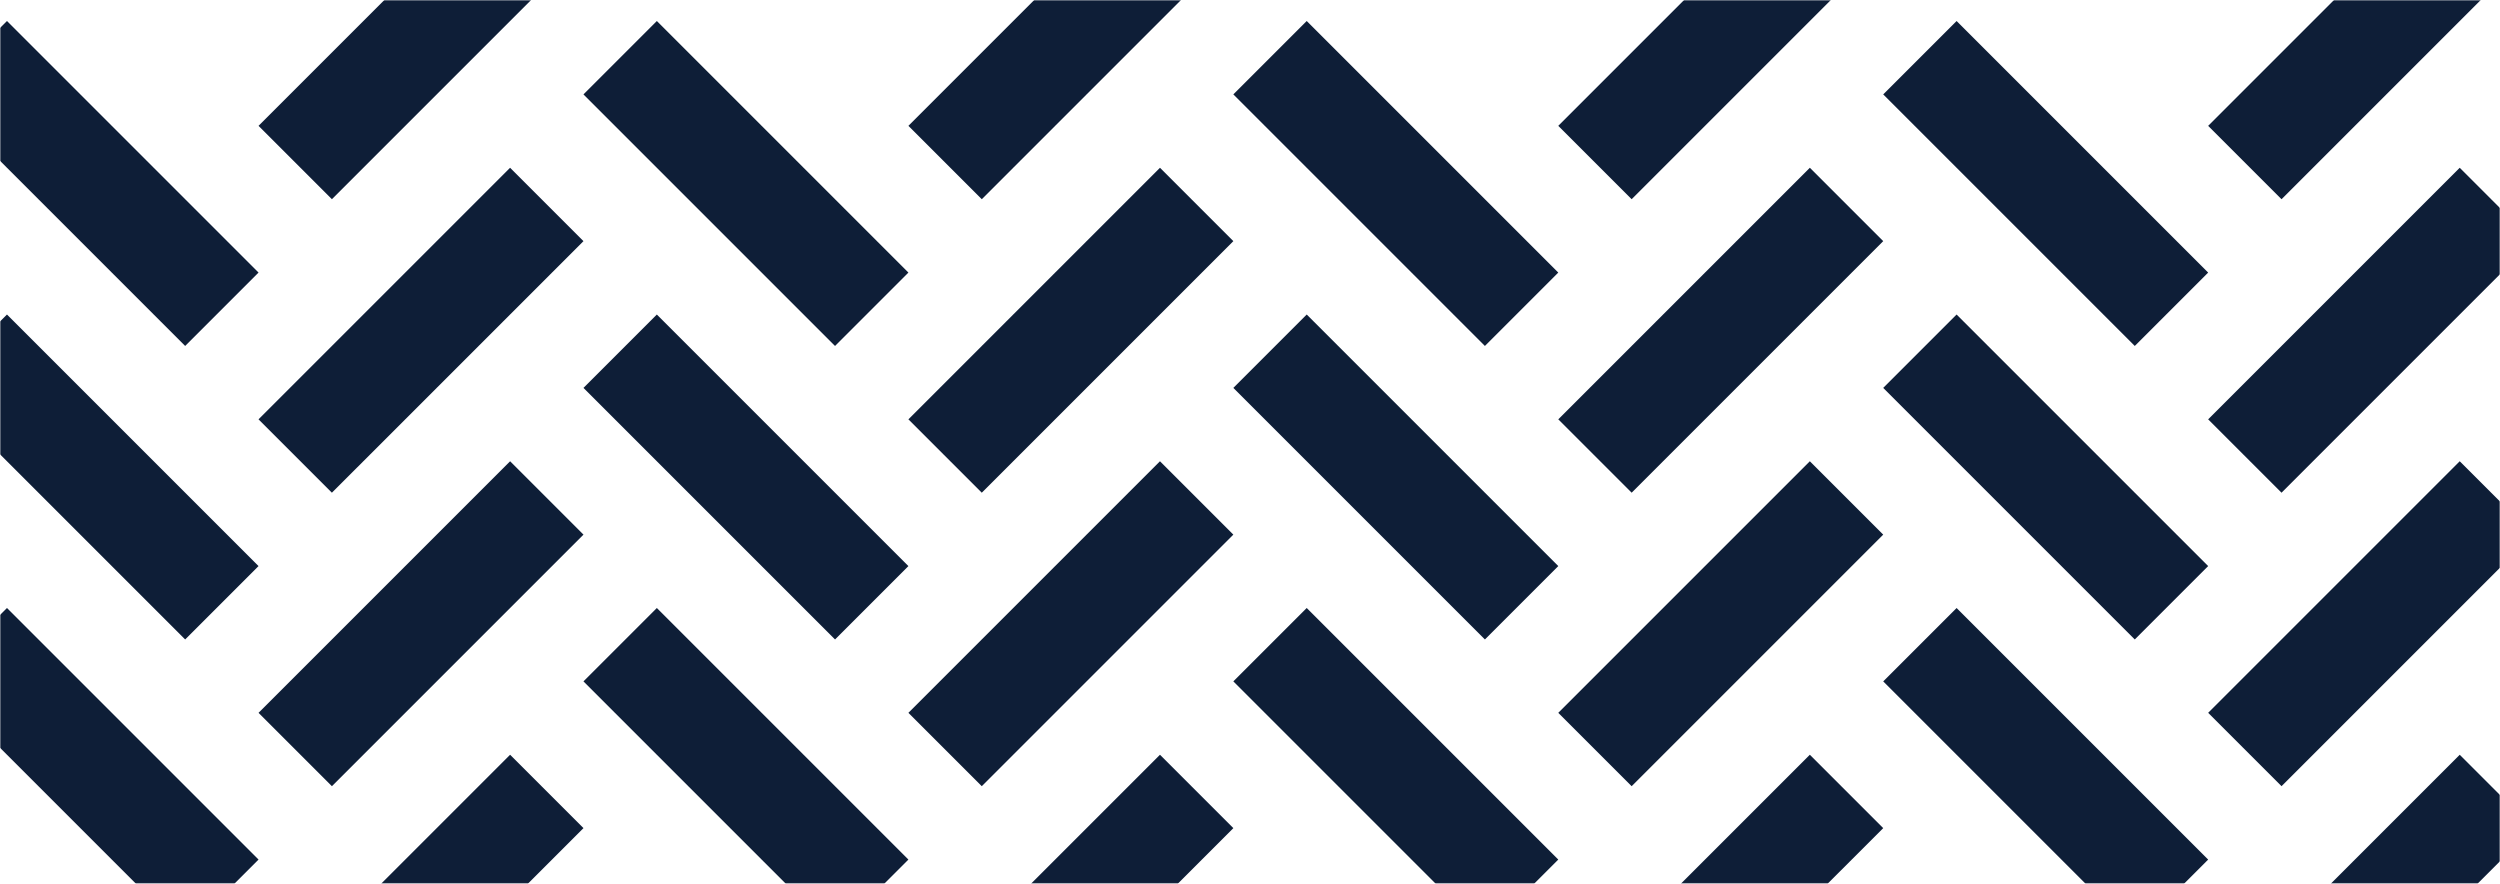 <svg xmlns="http://www.w3.org/2000/svg" width="959" height="339" viewBox="0 0 959 339" fill="none"><mask id="a" style="mask-type:alpha" maskUnits="userSpaceOnUse" x="0" y="0" width="959" height="339"><path fill="#D9D9D9" d="M0 0h959v339H0z"/></mask><g mask="url(#a)" fill="#0E1E37"><path d="m818.902 132.711 28.147-28.147-96.501-96.501-28.147 28.147 96.501 96.501ZM722.401-20.084 694.254-48.23 597.753 48.27 625.9 76.417l96.501-96.5ZM971.698-20.078l-28.147-28.147-96.501 96.5 28.147 28.148 96.501-96.501ZM971.694 92.505l-28.147-28.147-96.501 96.501 28.147 28.147 96.501-96.501ZM569.608 132.709l28.147-28.147-96.501-96.5-28.147 28.146 96.501 96.501ZM473.114-20.08l-28.147-28.147-96.501 96.5 28.147 28.148 96.501-96.501ZM722.404 92.5l-28.147-28.148-96.501 96.501L625.903 189l96.501-96.5ZM818.903 245.297l28.147-28.147-96.501-96.501-28.147 28.147 96.501 96.501ZM818.905 357.879l28.147-28.147-96.501-96.501-28.147 28.147 96.501 96.501ZM722.404 205.084l-28.147-28.147-96.501 96.501 28.147 28.147 96.501-96.501ZM971.7 205.084l-28.147-28.147-96.501 96.501 28.147 28.147 96.501-96.501ZM971.698 317.672l-28.147-28.147-96.501 96.501 28.147 28.147 96.501-96.501ZM223.821-20.082l-28.147-28.147-96.501 96.501L127.32 76.42l96.501-96.5ZM320.318 132.713l28.147-28.147-96.501-96.501-28.147 28.147 96.501 96.501ZM320.319 245.299l28.147-28.147-96.501-96.501-28.147 28.147 96.501 96.501ZM223.817 92.501 195.67 64.354l-96.501 96.501 28.147 28.147 96.501-96.5ZM473.111 92.503l-28.147-28.147-96.501 96.501 28.147 28.147 96.501-96.501ZM569.614 245.295l28.147-28.147-96.501-96.501-28.147 28.147 96.501 96.501ZM569.61 357.877l28.147-28.147-96.501-96.501-28.147 28.147 96.501 96.501ZM473.111 205.082l-28.147-28.147-96.501 96.501 28.147 28.147 96.501-96.501ZM722.401 317.667l-28.148-28.148-96.501 96.501 28.147 28.148 96.502-96.501ZM223.824 205.085l-28.147-28.147-96.501 96.501 28.147 28.148 96.501-96.502ZM320.316 357.881l28.147-28.147-96.501-96.501-28.147 28.147 96.501 96.501ZM223.821 317.668l-28.147-28.147-96.501 96.501 28.147 28.147 96.501-96.501ZM473.113 317.67l-28.147-28.147-96.501 96.501 28.147 28.147 96.501-96.501ZM71.027 132.708l28.147-28.148L2.673 8.06l-28.147 28.146 96.5 96.502ZM71.027 245.293l28.147-28.147-96.501-96.501-28.147 28.147 96.5 96.501ZM71.03 357.875l28.147-28.147-96.501-96.501-28.147 28.147 96.5 96.501Z"/></g></svg>